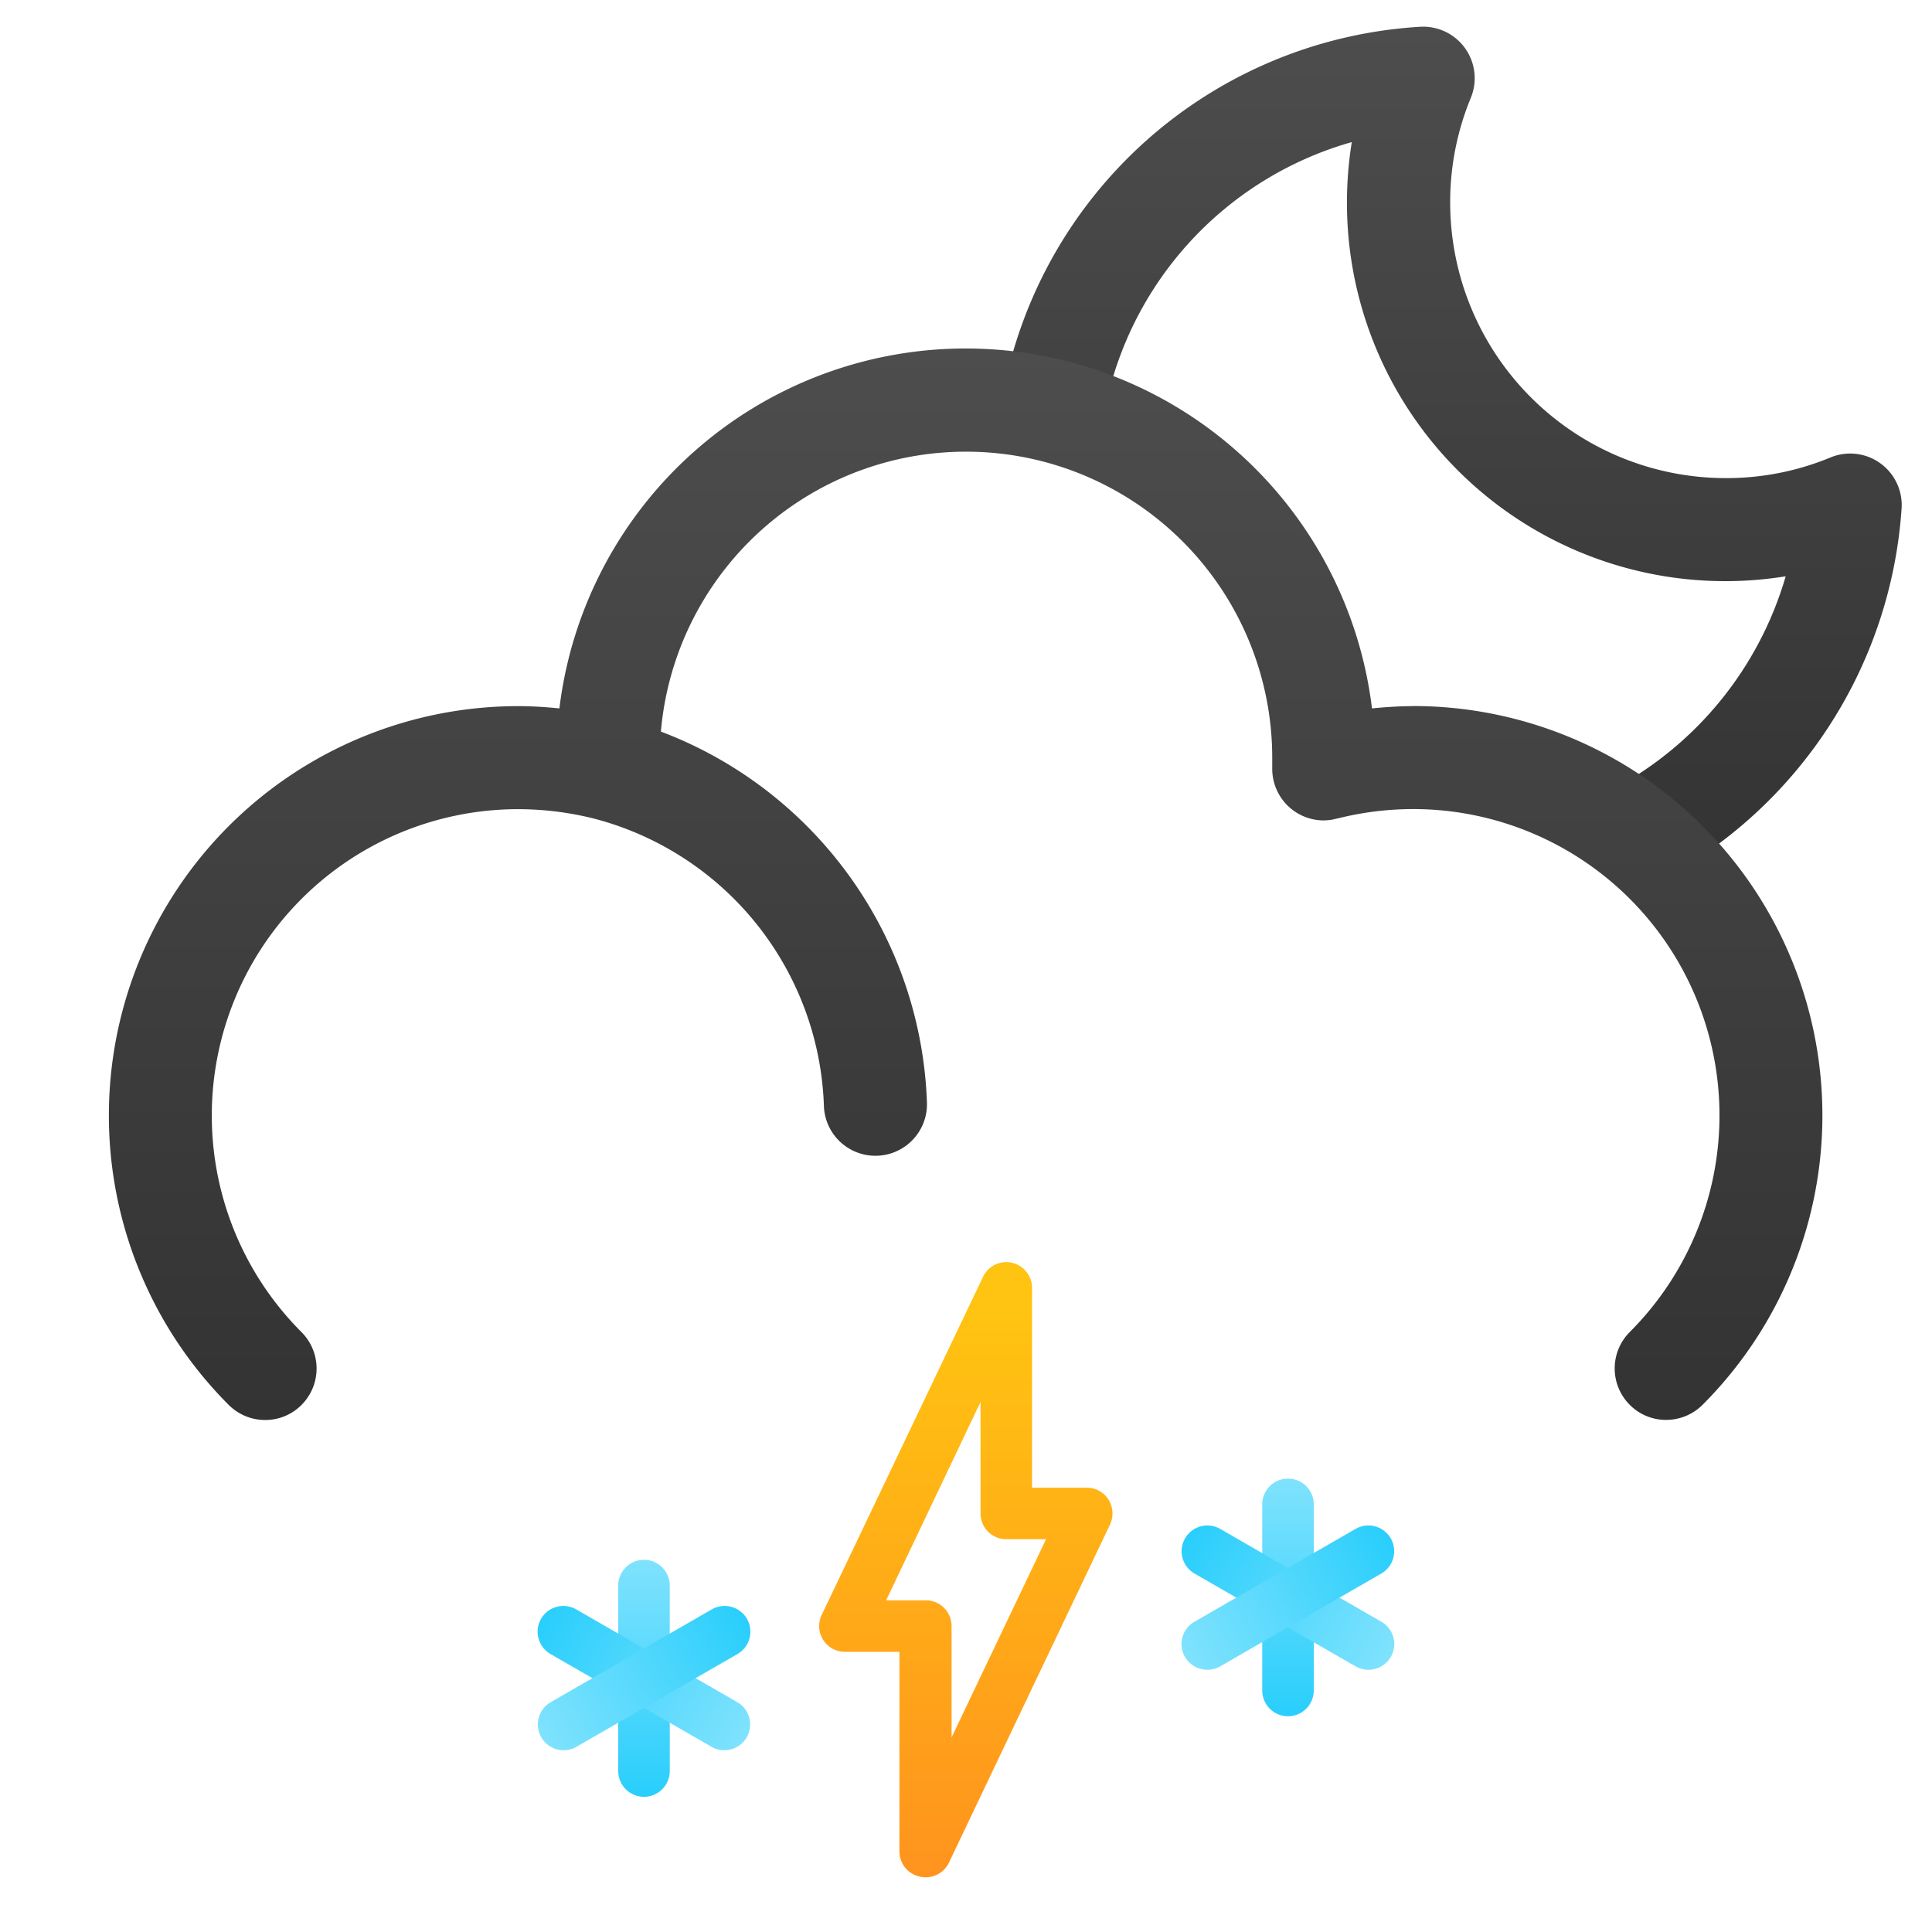 <svg xmlns="http://www.w3.org/2000/svg" xmlns:xlink="http://www.w3.org/1999/xlink" viewBox="0 0 187.5 187.5"><defs><style>.cls-1{fill:none;}.cls-2{fill:url(#linear-gradient);}.cls-3{fill:url(#linear-gradient-2);}.cls-4{fill:url(#linear-gradient-3);}.cls-5{fill:url(#linear-gradient-4);}.cls-6{fill:url(#linear-gradient-5);}.cls-7{fill:url(#linear-gradient-6);}.cls-8{fill:url(#linear-gradient-7);}.cls-9{fill:url(#linear-gradient-8);}.cls-10{fill:url(#linear-gradient-9);}</style><linearGradient id="linear-gradient" x1="140.88" y1="85.5" x2="140.88" y2="2.56" gradientUnits="userSpaceOnUse"><stop offset="0" stop-color="#333"/><stop offset="1" stop-color="#4d4d4d"/></linearGradient><linearGradient id="linear-gradient-2" x1="93.75" y1="137.81" x2="93.75" y2="33.81" xlink:href="#linear-gradient"/><linearGradient id="linear-gradient-3" x1="62.5" y1="174.38" x2="62.5" y2="151.33" gradientUnits="userSpaceOnUse"><stop offset="0" stop-color="#29cefc"/><stop offset="1" stop-color="#7fe2fd"/></linearGradient><linearGradient id="linear-gradient-4" x1="4800.41" y1="-7165.9" x2="4800.41" y2="-7188.94" gradientTransform="translate(-3753.12 -7583.13) rotate(120)" xlink:href="#linear-gradient-3"/><linearGradient id="linear-gradient-5" x1="-3925.41" y1="-7598.91" x2="-3925.41" y2="-7621.95" gradientTransform="translate(4690.62 -7041.87) rotate(-120)" xlink:href="#linear-gradient-3"/><linearGradient id="linear-gradient-6" x1="125" y1="166.56" x2="125" y2="143.52" xlink:href="#linear-gradient-3"/><linearGradient id="linear-gradient-7" x1="4762.39" y1="-7216.12" x2="4762.39" y2="-7239.16" gradientTransform="translate(-3753.12 -7583.13) rotate(120)" xlink:href="#linear-gradient-3"/><linearGradient id="linear-gradient-8" x1="-3949.89" y1="-7540.88" x2="-3949.89" y2="-7563.92" gradientTransform="translate(4690.62 -7041.87) rotate(-120)" xlink:href="#linear-gradient-3"/><linearGradient id="linear-gradient-9" x1="93.75" y1="182.37" x2="93.75" y2="127.58" gradientUnits="userSpaceOnUse"><stop offset="0" stop-color="#ff931e"/><stop offset="1" stop-color="#ffc311"/></linearGradient></defs><g id="Layer_2" data-name="Layer 2"><g id="IconsNew"><g id="snow"><g id="light"><g id="lightSnowShowersAndThunder"><g id="lightSnowShowersAndThunderNight"><rect class="cls-1" width="187.5" height="187.5"/><path class="cls-2" d="M161.09,85.5l-4.66-8.85A34.27,34.27,0,0,0,173.3,55.93a36.72,36.72,0,0,1-42.58-36.25,37.15,37.15,0,0,1,.47-5.89,33.83,33.83,0,0,0-24.13,26.89L97.2,39a43.86,43.86,0,0,1,40.61-36.4,5,5,0,0,1,4.93,6.9,26.49,26.49,0,0,0-2,10.21A26.75,26.75,0,0,0,167.44,46.4a26.4,26.4,0,0,0,10.2-2,5,5,0,0,1,6.91,4.93A44.3,44.3,0,0,1,161.09,85.5Z"/><path class="cls-3" d="M137.15,68.53c-1.33,0-2.66.09-4,.22a39.72,39.72,0,0,0-78.86,0c-1.31-.13-2.64-.22-4-.22a39.73,39.73,0,0,0-28.1,67.81,5,5,0,0,0,3.54,1.47,4.94,4.94,0,0,0,3.53-1.46,5,5,0,0,0,0-7.07,29.73,29.73,0,0,1,21-50.75,30.41,30.41,0,0,1,7.45.93,29.87,29.87,0,0,1,22.25,27.86,5,5,0,1,0,10-.31A40,40,0,0,0,64.14,71a29.72,29.72,0,0,1,59.33,2.53c0,.28,0,.56,0,.84v.25h0a5,5,0,0,0,5,5,5.28,5.28,0,0,0,.9-.09l.25-.06.32-.07a30.19,30.19,0,0,1,7.23-.88,29.73,29.73,0,0,1,21,50.75,5,5,0,0,0,0,7.07,4.94,4.94,0,0,0,3.53,1.46,5,5,0,0,0,3.54-1.47,39.73,39.73,0,0,0-28.1-67.81Z"/><path class="cls-4" d="M62.5,174.38a2.5,2.5,0,0,1-2.5-2.5v-18a2.5,2.5,0,0,1,5,0v18A2.5,2.5,0,0,1,62.5,174.38Z"/><path class="cls-5" d="M70.31,169.86a2.49,2.49,0,0,1-1.25-.33l-15.62-9a2.5,2.5,0,1,1,2.5-4.33l15.62,9a2.5,2.5,0,0,1-1.25,4.66Z"/><path class="cls-6" d="M54.69,169.86a2.5,2.5,0,0,1-1.25-4.66l15.62-9a2.5,2.5,0,1,1,2.5,4.33l-15.62,9A2.49,2.49,0,0,1,54.69,169.86Z"/><path class="cls-7" d="M125,166.56a2.5,2.5,0,0,1-2.5-2.5V146a2.5,2.5,0,1,1,5,0v18A2.5,2.5,0,0,1,125,166.56Z"/><path class="cls-8" d="M132.81,162.05a2.6,2.6,0,0,1-1.25-.33l-15.62-9a2.5,2.5,0,1,1,2.5-4.33l15.62,9a2.49,2.49,0,0,1,.92,3.41A2.52,2.52,0,0,1,132.81,162.05Z"/><path class="cls-9" d="M117.19,162.05A2.52,2.52,0,0,1,115,160.8a2.49,2.49,0,0,1,.92-3.41l15.62-9a2.5,2.5,0,1,1,2.5,4.33l-15.62,9A2.6,2.6,0,0,1,117.19,162.05Z"/><path class="cls-10" d="M89.84,182.19a2.64,2.64,0,0,1-.55-.06,2.5,2.5,0,0,1-2-2.44V160.31H82a2.5,2.5,0,0,1-2.26-3.57L95.4,123.92a2.5,2.5,0,0,1,4.76,1.08v19.38h5.31a2.48,2.48,0,0,1,2.11,1.16,2.52,2.52,0,0,1,.15,2.41L92.1,180.76A2.5,2.5,0,0,1,89.84,182.19ZM86,155.31h3.85a2.5,2.5,0,0,1,2.5,2.5v10.81l9.17-19.24H97.66a2.5,2.5,0,0,1-2.5-2.5V136.06Z"/></g></g></g></g></g></g></svg>